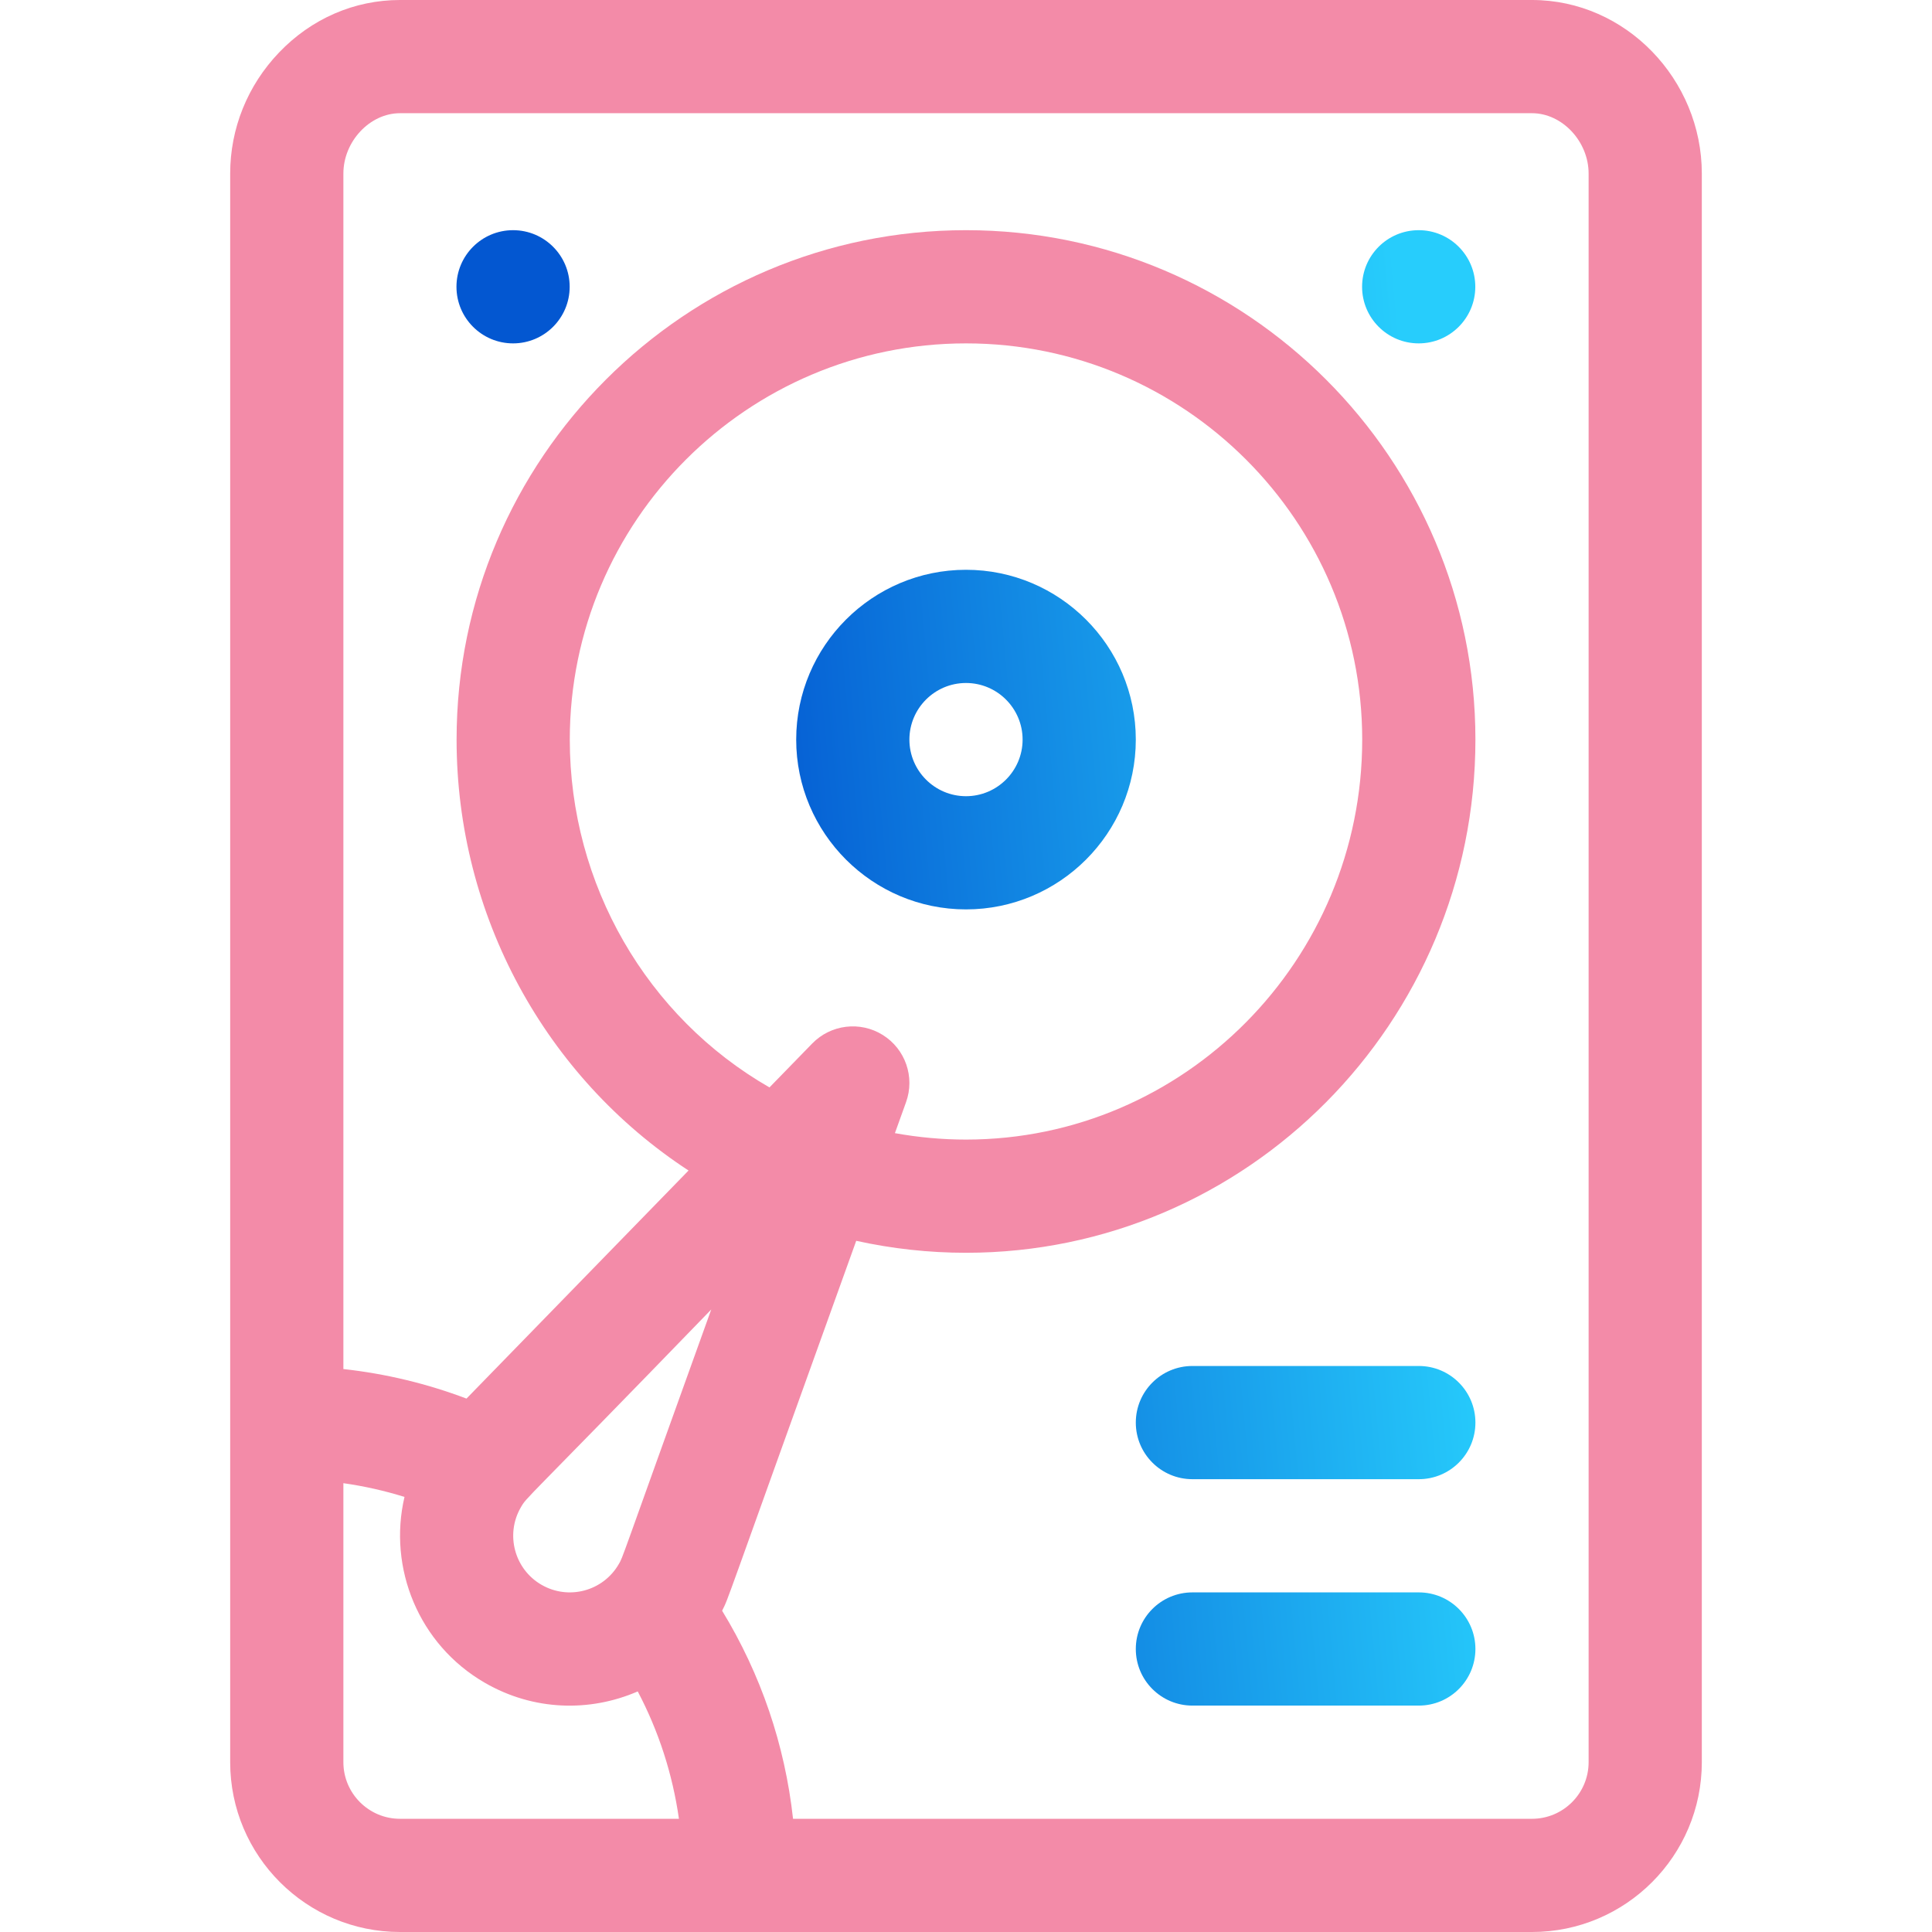 <svg width="128" height="128" viewBox="0 0 128 128" fill="none" xmlns="http://www.w3.org/2000/svg">
<path d="M101.5 128C107.703 128 112.75 122.953 112.75 116.75V11.5C112.75 5.284 107.726 0 101.5 0H26.5C23.477 0 20.632 1.236 18.486 3.48C16.399 5.663 15.25 8.512 15.25 11.5V116.75C15.25 122.953 20.297 128 26.5 128H101.5ZM34.503 99.873C34.934 99.126 34.522 99.773 47.122 86.757C40.965 103.849 41.298 103.104 40.997 103.624C39.961 105.419 37.67 106.033 35.875 104.996C34.085 103.963 33.469 101.664 34.503 99.873ZM58.487 68.57C56.99 67.635 55.044 67.87 53.813 69.134L50.98 72.044C42.868 67.388 37.75 58.605 37.75 49C37.75 34.525 49.525 22.75 64 22.75C78.475 22.75 90.25 34.525 90.25 49C90.25 63.612 78.475 75.5 64 75.5C62.41 75.5 60.836 75.353 59.29 75.074L60.029 73.019C60.626 71.357 59.984 69.505 58.487 68.57ZM26.5 7.5H101.5C103.497 7.5 105.25 9.369 105.25 11.5V116.75C105.25 118.817 103.567 120.5 101.5 120.5H52.541C52.003 115.604 50.411 110.924 47.842 106.714C48.334 105.715 47.637 107.445 56.727 82.207C59.105 82.731 61.538 83 64 83C82.609 83 97.75 67.747 97.75 49C97.75 30.39 82.609 15.25 64 15.25C45.391 15.25 30.25 30.39 30.25 49C30.25 60.651 36.145 71.365 45.618 77.55L30.906 92.66C28.275 91.665 25.549 91.011 22.75 90.703V11.5C22.75 9.369 24.503 7.5 26.5 7.5ZM22.75 116.75V98.265C24.126 98.46 25.477 98.764 26.799 99.175C25.696 103.879 27.73 108.954 32.125 111.491C35.355 113.357 39.085 113.436 42.252 112.061C43.641 114.699 44.56 117.543 44.981 120.5H26.5C24.433 120.5 22.75 118.817 22.75 116.75Z" fill="url(#paint0_linear_641_5)"/>
<path fill-rule="evenodd" clip-rule="evenodd" d="M37.742 19C37.742 21.071 36.062 22.75 33.992 22.75C31.921 22.75 30.242 21.071 30.242 19C30.242 16.929 31.921 15.25 33.992 15.25C36.062 15.25 37.742 16.929 37.742 19ZM97.742 19C97.742 21.071 96.062 22.75 93.992 22.75C91.921 22.75 90.242 21.071 90.242 19C90.242 16.929 91.921 15.25 93.992 15.25C96.062 15.25 97.742 16.929 97.742 19ZM64 37.75C70.203 37.75 75.25 42.797 75.25 49C75.25 55.203 70.203 60.25 64 60.25C57.797 60.25 52.75 55.203 52.75 49C52.75 42.797 57.797 37.75 64 37.75ZM64 45.25C61.933 45.25 60.25 46.933 60.25 49C60.25 51.067 61.933 52.75 64 52.75C66.067 52.75 67.75 51.067 67.75 49C67.75 46.933 66.067 45.25 64 45.25ZM94 90.5H79C76.929 90.5 75.25 92.179 75.25 94.25C75.25 96.321 76.929 98 79 98H94C96.071 98 97.75 96.321 97.75 94.25C97.75 92.179 96.071 90.5 94 90.5ZM79 105.5H94C96.071 105.5 97.75 107.179 97.75 109.25C97.75 111.321 96.071 113 94 113H79C76.929 113 75.25 111.321 75.25 109.25C75.25 107.179 76.929 105.5 79 105.5Z" fill="url(#paint1_linear_641_5)"/>
<defs>
<linearGradient id="paint0_linear_641_5" x1="108.333" y1="2.2" x2="-5.981" y2="93.74" gradientUnits="userSpaceOnUse">
<stop stop-color="#f38ba8"/>
<stop offset="0.408" stop-color="#f38ba8"/>
<stop offset="0.59" stop-color="#f38ba8"/>
<stop offset="1" stop-color="#f38ba8"/>
</linearGradient>
<linearGradient id="paint1_linear_641_5" x1="48.594" y1="53.983" x2="95.331" y2="49.676" gradientUnits="userSpaceOnUse">
<stop stop-color="#0357D1"/>
<stop offset="1" stop-color="#27CDFC"/>
</linearGradient>
</defs>
</svg>
